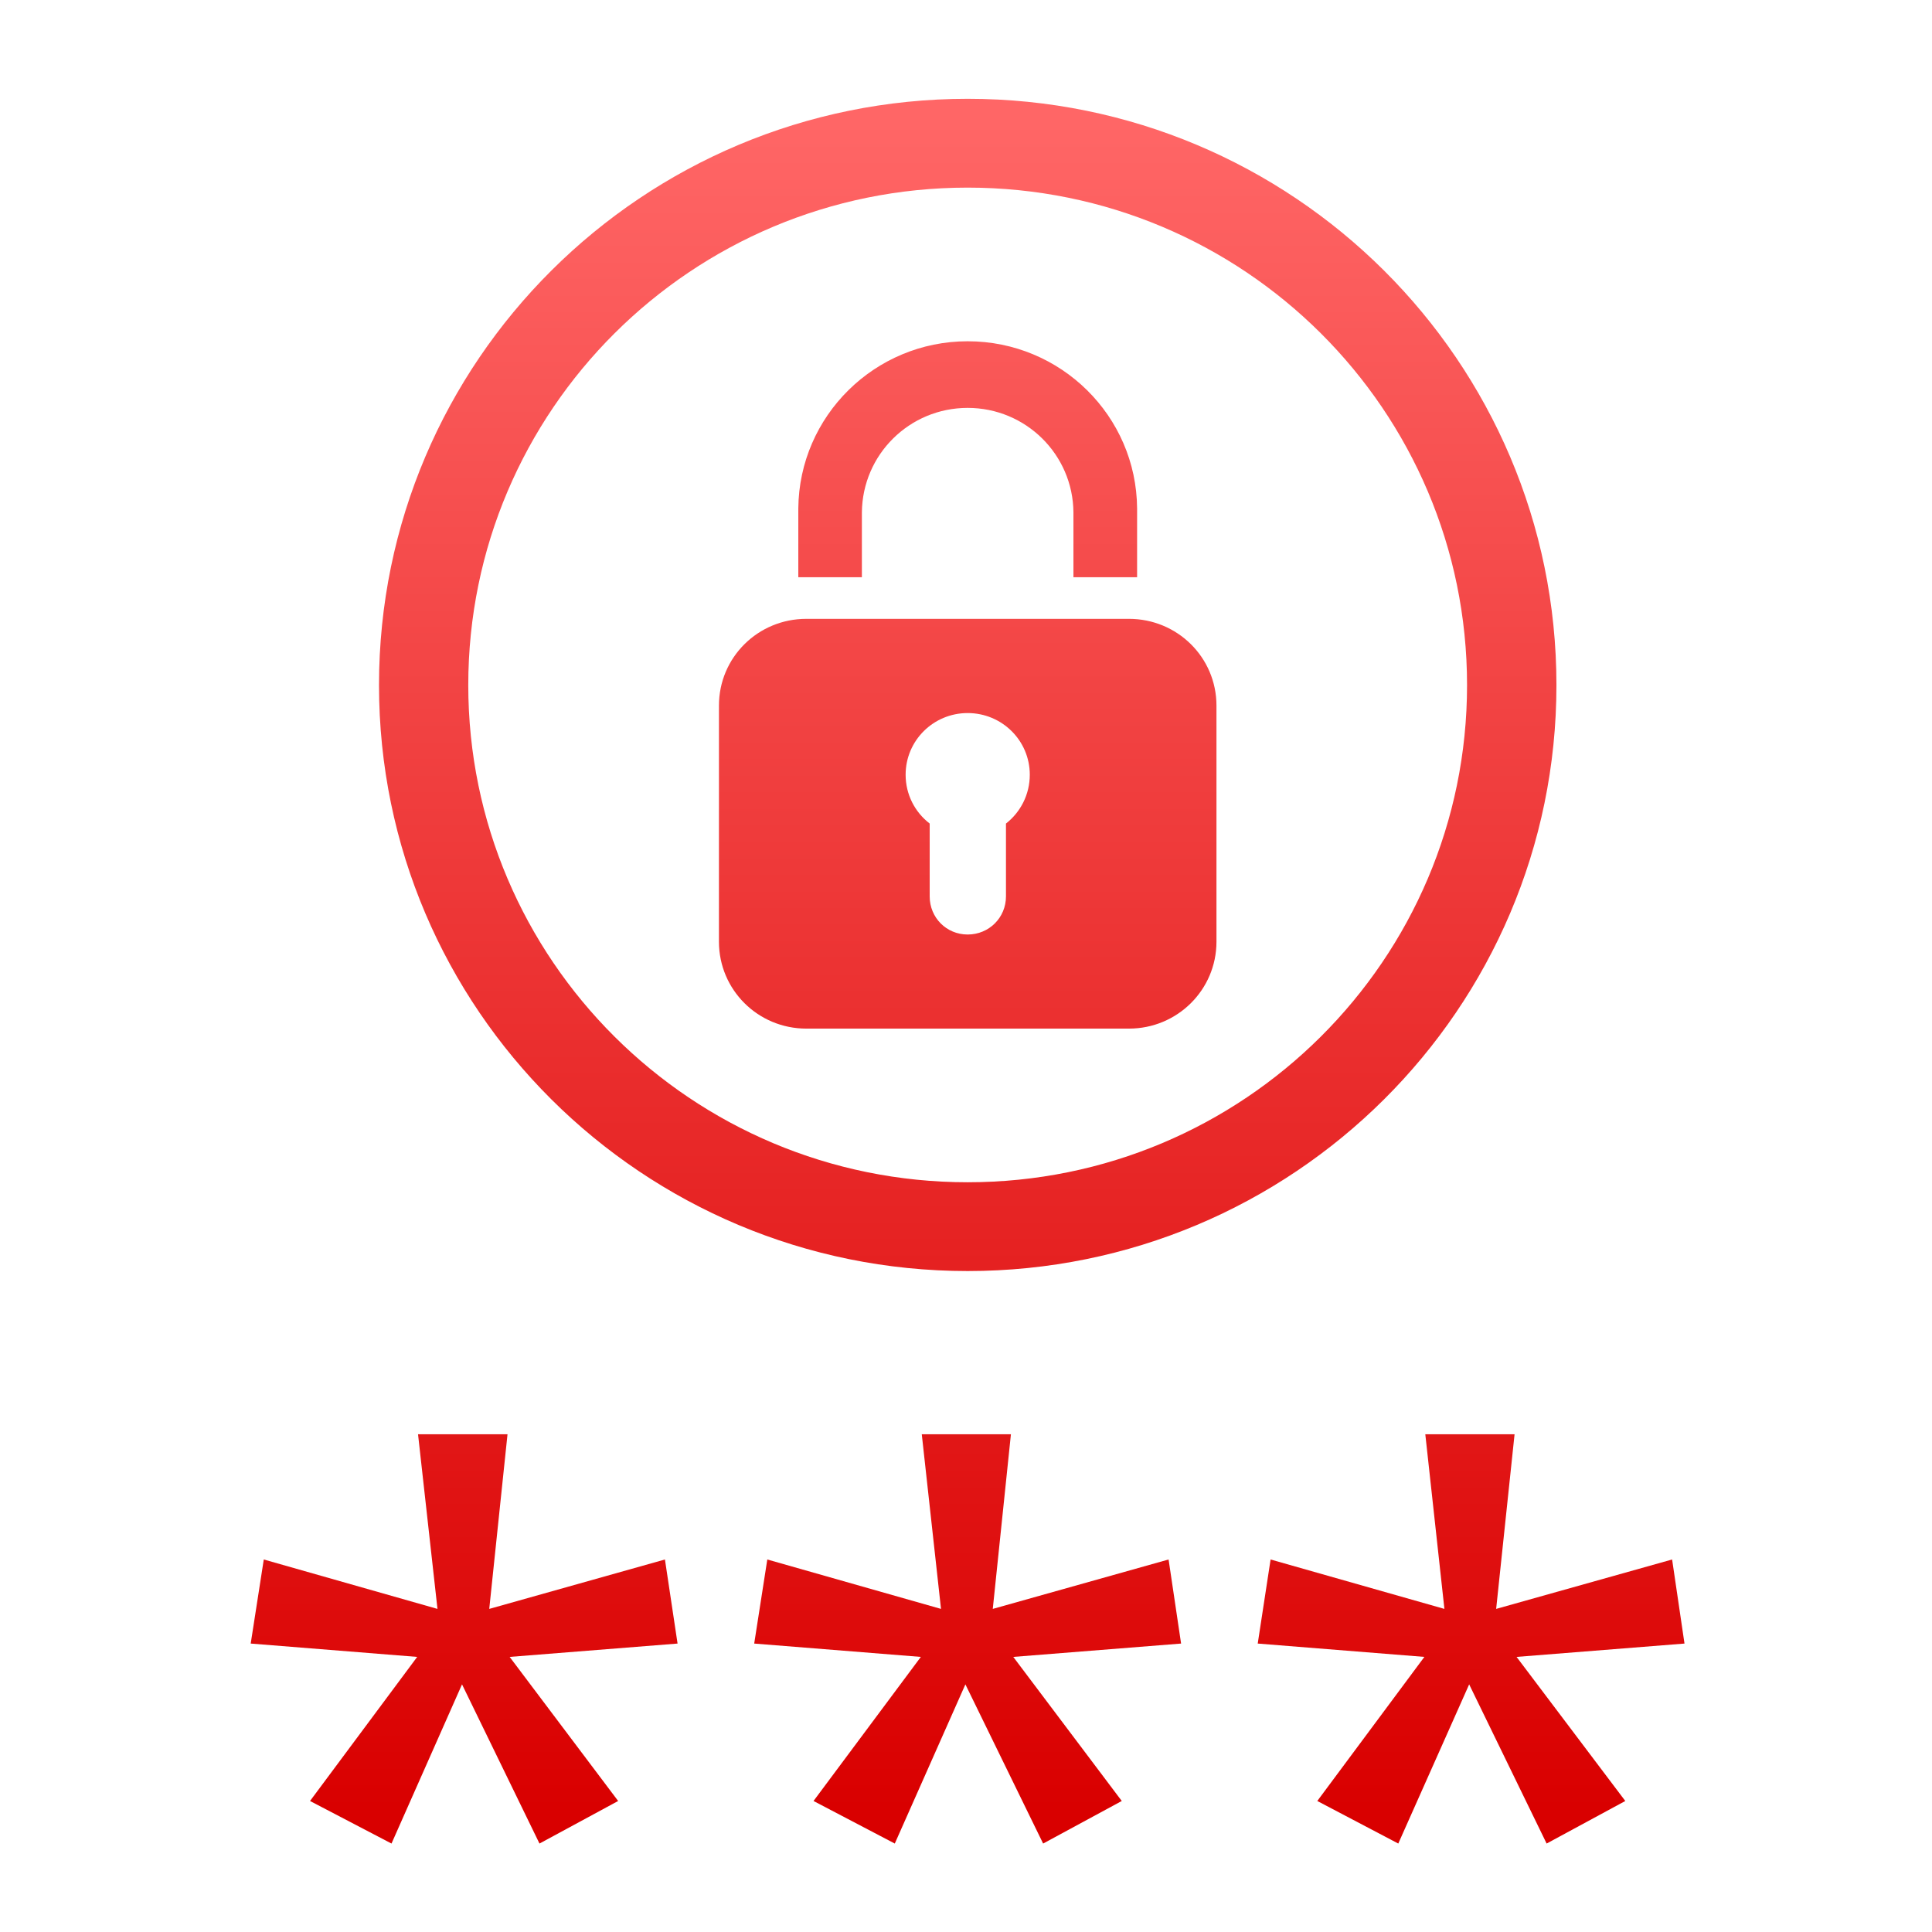<svg xmlns="http://www.w3.org/2000/svg" xmlns:xlink="http://www.w3.org/1999/xlink" width="64" height="64" viewBox="0 0 64 64" version="1.1">
<defs> <linearGradient id="linear0" gradientUnits="userSpaceOnUse" x1="0" y1="0" x2="0" y2="1" gradientTransform="matrix(55.992,0,0,56,4.004,4)"> <stop offset="0" style="stop-color:#ff6666;stop-opacity:1;"/> <stop offset="1" style="stop-color:#d90000;stop-opacity:1;"/> </linearGradient> </defs>
<g id="surface1">
<path style=" stroke:none;fill-rule:nonzero;fill:url(#linear0);fill-opacity:1;" d="M 32.055 3.273 C 21.289 3.273 12.555 11.965 12.555 22.695 C 12.555 33.418 21.289 42.105 32.055 42.105 C 42.824 42.105 51.559 33.418 51.559 22.695 C 51.559 11.965 42.824 3.273 32.055 3.273 M 32.055 6.215 C 41.195 6.215 48.598 13.59 48.598 22.695 C 48.598 31.789 41.195 39.164 32.055 39.164 C 22.918 39.164 15.512 31.789 15.512 22.695 C 15.512 13.594 22.918 6.215 32.055 6.215 M 32.055 11.305 C 28.977 11.305 26.473 13.781 26.445 16.84 C 26.445 16.859 26.445 16.871 26.445 16.887 L 26.445 19.121 L 28.551 19.121 L 28.551 16.973 C 28.57 15.055 30.129 13.512 32.055 13.512 C 33.98 13.512 35.543 15.055 35.559 16.973 L 35.559 19.121 L 37.668 19.121 L 37.668 16.887 C 37.668 16.871 37.668 16.859 37.668 16.84 C 37.645 13.781 35.141 11.305 32.055 11.305 M 26.711 20.5 C 25.109 20.5 23.816 21.777 23.816 23.375 L 23.816 31.195 C 23.816 32.789 25.109 34.074 26.711 34.074 L 37.398 34.074 C 39 34.074 40.297 32.789 40.297 31.195 L 40.297 23.375 C 40.297 21.777 39 20.5 37.398 20.5 Z M 32.055 23.621 C 33.191 23.621 34.113 24.531 34.113 25.664 C 34.113 26.32 33.805 26.906 33.324 27.281 L 33.324 29.695 C 33.324 30.398 32.762 30.957 32.055 30.957 C 31.352 30.957 30.797 30.398 30.797 29.695 L 30.797 27.281 C 30.309 26.906 30 26.32 30 25.664 C 30 24.531 30.922 23.621 32.055 23.621 M 13.848 47.512 L 14.492 53.297 L 8.738 51.66 L 8.305 54.445 L 13.82 54.887 L 10.27 59.66 L 12.969 61.07 L 15.305 55.797 L 17.871 61.07 L 20.477 59.66 L 16.883 54.887 L 22.445 54.445 L 22.027 51.66 L 16.207 53.297 L 16.812 47.512 L 13.848 47.512 M 30.535 47.512 L 31.172 53.297 L 25.418 51.66 L 24.984 54.445 L 30.504 54.887 L 26.949 59.66 L 29.641 61.07 L 31.98 55.797 L 34.555 61.07 L 37.16 59.66 L 33.566 54.887 L 39.125 54.445 L 38.711 51.66 L 32.887 53.297 L 33.488 47.512 L 30.535 47.512 M 47.215 47.512 L 47.848 53.297 L 42.09 51.66 L 41.664 54.445 L 47.184 54.887 L 43.637 59.66 L 46.32 61.07 L 48.668 55.797 L 51.234 61.07 L 53.84 59.66 L 50.238 54.887 L 55.801 54.445 L 55.391 51.66 L 49.562 53.297 L 50.172 47.512 L 47.215 47.512 "/>
</g>
</svg>
